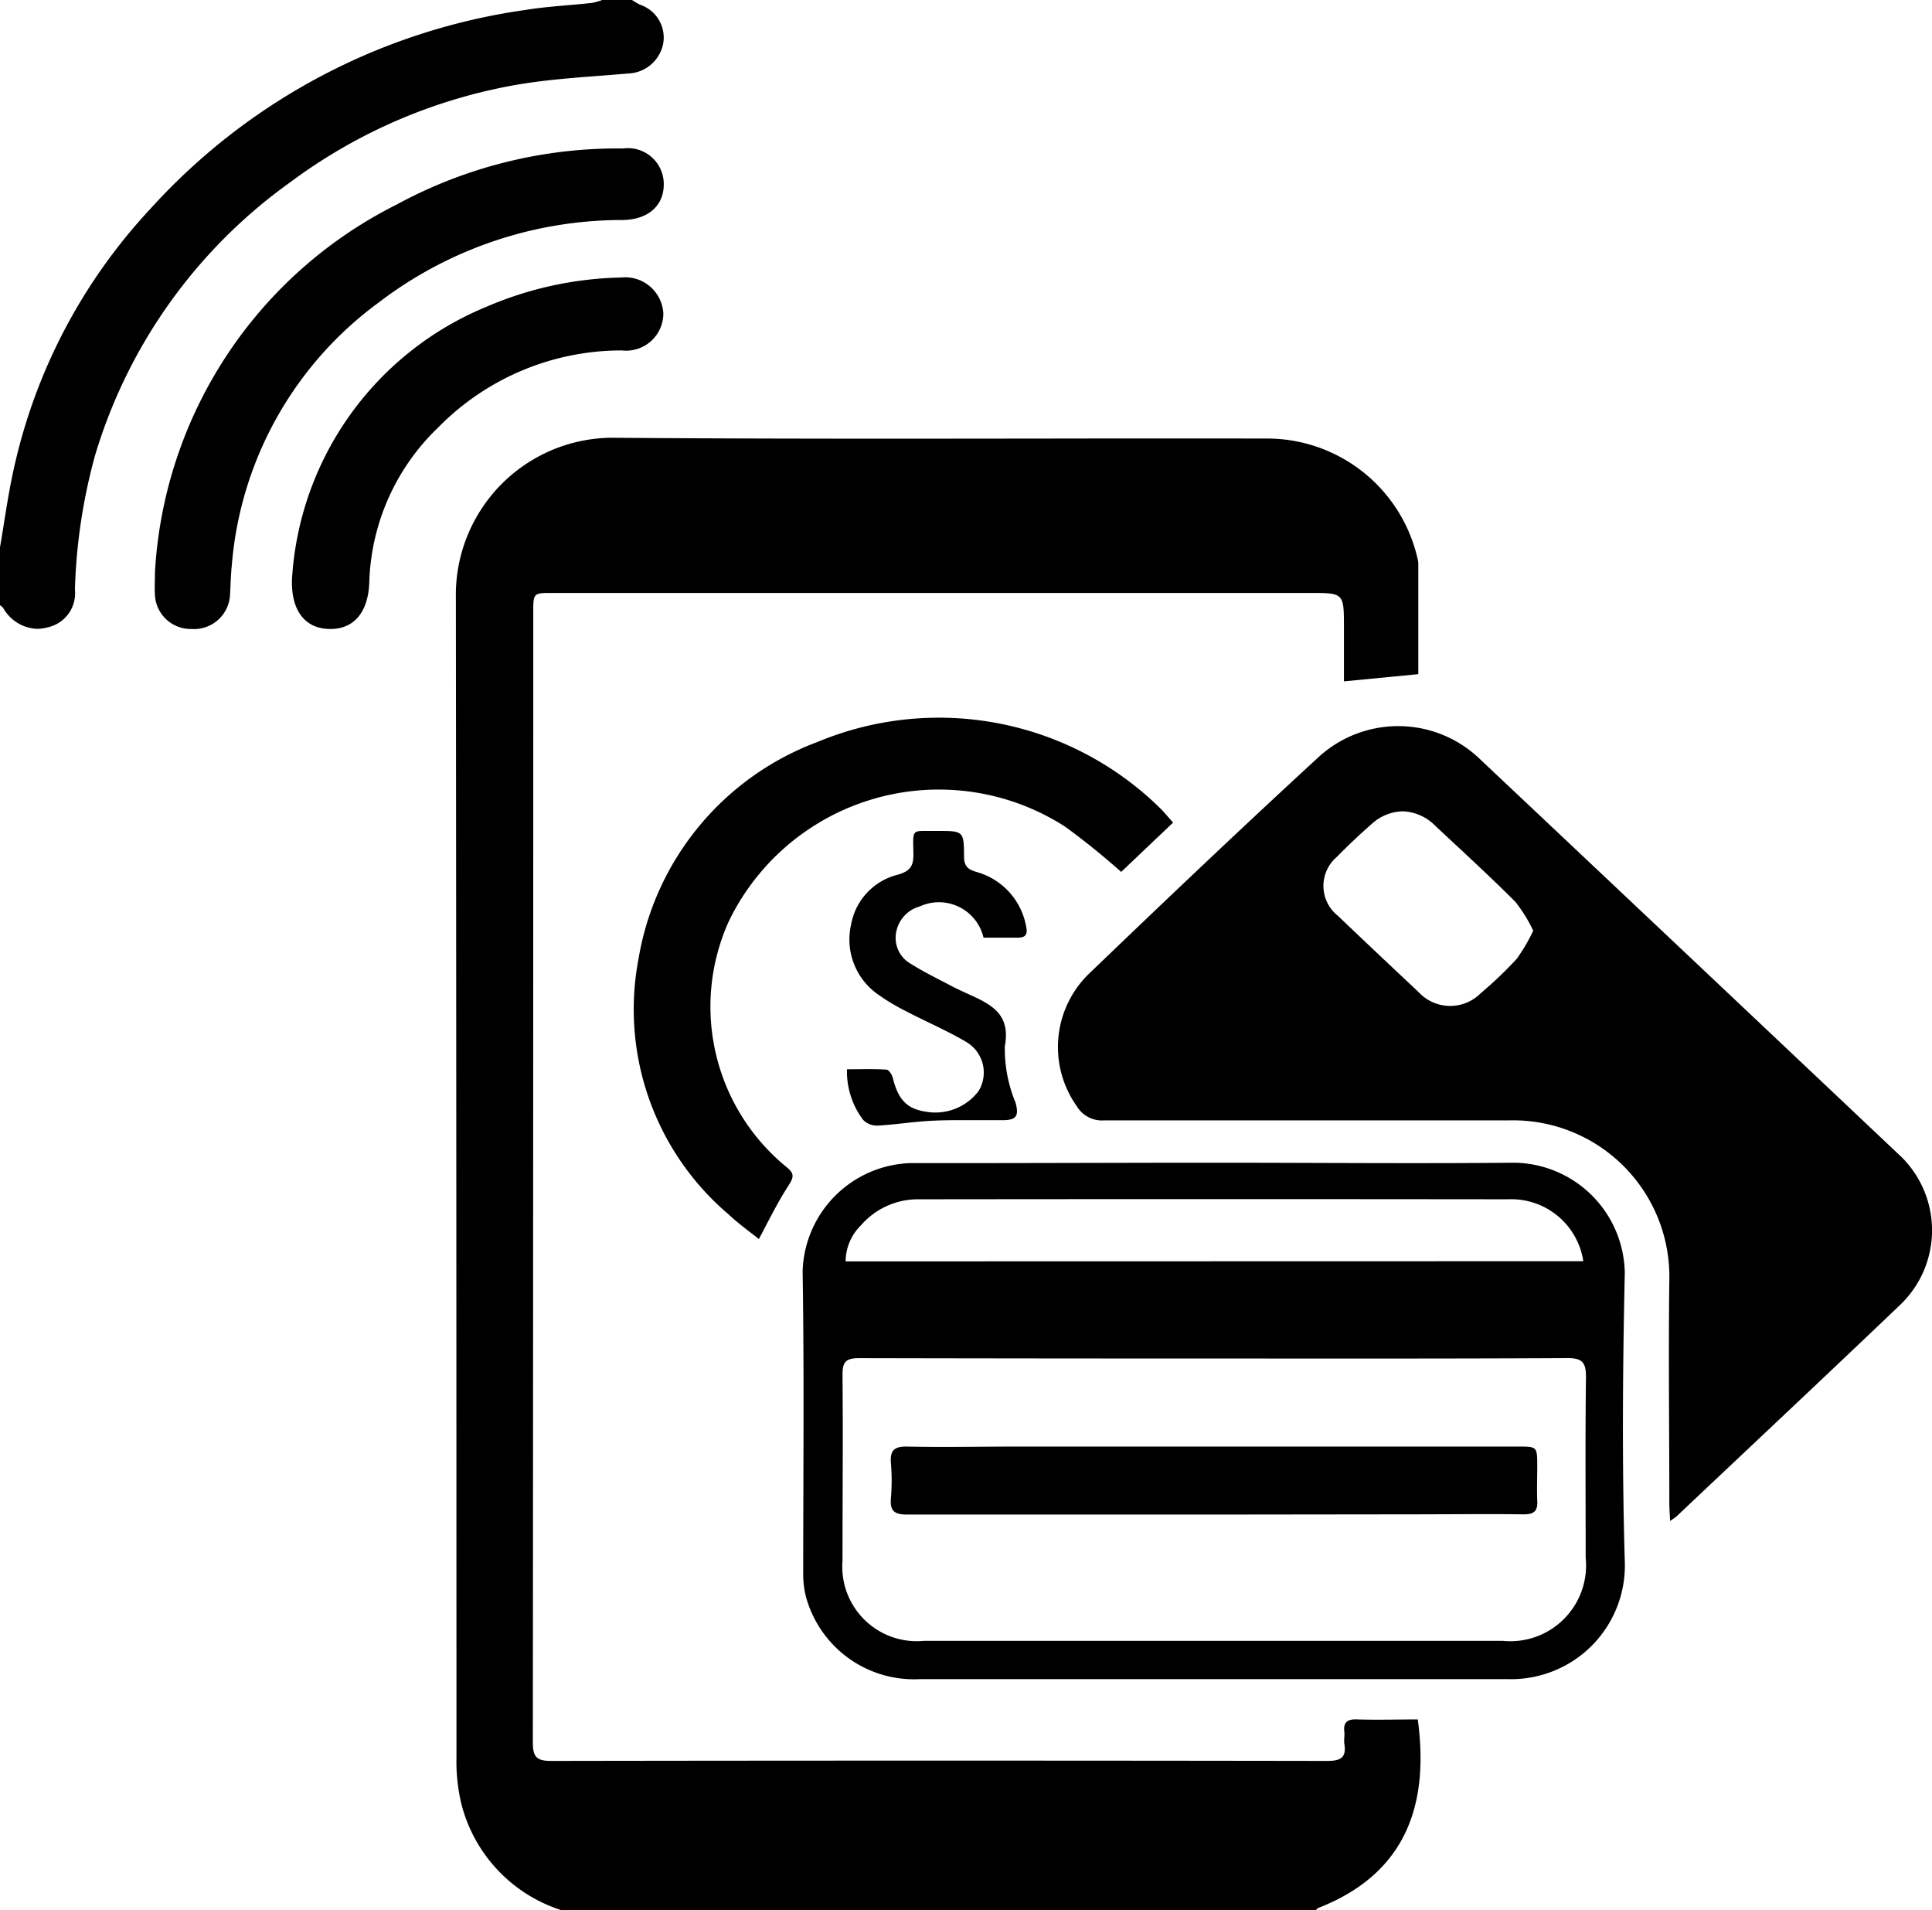 <svg xmlns="http://www.w3.org/2000/svg" width="68.648" height="67.86" viewBox="0 0 68.648 67.86">
  <path id="payment" d="M-8337.593-6302.864a6.466,6.466,0,0,1-.188-1.688q0-20.608-.021-41.217a5.583,5.583,0,0,1,5.718-5.679c5.3.042,10.613.033,15.919.027q3.573-.006,7.147,0a5.485,5.485,0,0,1,5.378,4.227.961.961,0,0,1,.035.2v3.943l-2.642.256v-1.912c0-1.229,0-1.229-1.22-1.229h-26.893c-.692,0-.692,0-.692.692q0,20.054-.015,40.133c0,.524.126.668.656.667q13.781-.022,27.566,0c.461,0,.691-.1.614-.6-.023-.134.01-.277,0-.413-.051-.371.115-.48.461-.461.717.021,1.438,0,2.146,0,.4,2.939-.348,5.455-3.541,6.7-.029.013-.048.046-.073.069l-26.8.012A5.349,5.349,0,0,1-8337.593-6302.864Zm37.206-4.485h-20.937a3.978,3.978,0,0,1-4.036-2.918,3.237,3.237,0,0,1-.1-.868c0-3.568.037-7.135-.021-10.7a3.962,3.962,0,0,1,3.855-3.847c3.585.006,7.179-.013,10.764-.013,3.55,0,7.1.034,10.651,0a3.978,3.978,0,0,1,3.943,3.921c-.075,3.409-.1,6.824,0,10.233a4.031,4.031,0,0,1-1.155,2.985,4.048,4.048,0,0,1-2.885,1.208Zm-23.677-10.822c.021,2.208,0,4.411,0,6.617a2.647,2.647,0,0,0,2.887,2.845h20.576a2.693,2.693,0,0,0,2.943-2.96c0-2.137-.017-4.273.011-6.412,0-.518-.13-.675-.66-.673-4.183.023-8.372.015-12.557.015h.006q-6.308,0-12.615-.013C-8323.934-6318.752-8324.067-6318.63-8324.063-6318.171Zm.656-5.3a1.8,1.8,0,0,0-.545,1.281l26.211-.006a2.588,2.588,0,0,0-2.675-2.2q-10.466-.012-20.933,0h-.035A2.679,2.679,0,0,0-8323.407-6323.473Zm28.723,9.9c0-2.654-.035-5.3,0-7.965a5.552,5.552,0,0,0-5.7-5.663h-14.378a1.044,1.044,0,0,1-.979-.508,3.628,3.628,0,0,1,.461-4.726c2.7-2.593,5.409-5.168,8.164-7.7a4.187,4.187,0,0,1,5.732.128q7.412,6.984,14.816,13.982a3.664,3.664,0,0,1,.075,5.388c-2.631,2.512-5.285,5-7.931,7.5a2.32,2.32,0,0,1-.233.164C-8294.669-6313.215-8294.685-6313.391-8294.685-6313.571Zm-10.579-24.155c-.428.374-.841.766-1.239,1.17a1.353,1.353,0,0,0,.04,2.088q1.422,1.356,2.857,2.7a1.53,1.53,0,0,0,2.225.046,13.807,13.807,0,0,0,1.271-1.214,6.108,6.108,0,0,0,.587-1v-.006a5.37,5.37,0,0,0-.631-1.019c-.922-.923-1.891-1.808-2.845-2.7a1.7,1.7,0,0,0-1.159-.517A1.683,1.683,0,0,0-8305.264-6337.726Zm-16.506,24.53c-.462,0-.612-.136-.574-.585a7.294,7.294,0,0,0,0-1.239c-.034-.444.106-.6.574-.591,1.293.029,2.585,0,3.879,0h17.835c.675,0,.675,0,.678.692,0,.413-.018.826,0,1.239.021.365-.122.478-.48.476-1.358-.017-2.722,0-4.082,0l-6.921.008Zm-6.385-10.7a9.557,9.557,0,0,1-3.157-9.042,9.98,9.98,0,0,1,6.349-7.7,11.219,11.219,0,0,1,12.229,2.392c.126.132.245.277.417.467l-1.845,1.753q-.951-.846-1.981-1.6a8.292,8.292,0,0,0-11.955,3.342,7.359,7.359,0,0,0,2.036,8.736c.291.23.274.36.084.656-.38.585-.692,1.22-1.057,1.908C-8327.4-6323.272-8327.8-6323.559-8328.154-6323.9Zm4.829-3.314a2.856,2.856,0,0,1-.579-1.805c.488,0,.948-.017,1.4.013.089,0,.21.19.233.314.187.74.494,1.071,1.126,1.172a1.927,1.927,0,0,0,1.92-.729,1.268,1.268,0,0,0,.141-.973,1.267,1.267,0,0,0-.6-.778c-.692-.407-1.442-.723-2.157-1.1a7.182,7.182,0,0,1-.971-.585,2.377,2.377,0,0,1-.948-2.464,2.23,2.23,0,0,1,1.678-1.786c.461-.138.547-.344.538-.761-.017-.8-.05-.793.5-.789.086,0,.188,0,.306,0h.053c.922,0,.935,0,.941.922,0,.332.148.447.428.531a2.459,2.459,0,0,1,1.77,1.9c.066.281.031.438-.292.438l-1.214,0a1.628,1.628,0,0,0-2.262-1.111,1.172,1.172,0,0,0-.848.95,1.058,1.058,0,0,0,.533,1.094c.479.3.991.549,1.494.813.258.132.526.248.793.373.735.348,1.234.732,1.046,1.747a5,5,0,0,0,.384,2c.117.446.042.612-.432.618-.327,0-.654,0-.983,0-.5,0-1-.006-1.5.017-.667.027-1.329.14-2,.176h-.016A.689.689,0,0,1-8323.325-6327.211Zm-23.859-17.446a1.272,1.272,0,0,1-1.309-1.195c-.017-.273,0-.549,0-.824a15.585,15.585,0,0,1,8.588-13.058,16.434,16.434,0,0,1,8.038-1.992,1.275,1.275,0,0,1,1.453,1.258c.009.775-.558,1.268-1.453,1.283a14.239,14.239,0,0,0-8.694,2.944,12.853,12.853,0,0,0-5.2,9.3c-.036.358-.045.721-.065,1.08a1.282,1.282,0,0,1-1.277,1.208Zm4.9,0c-.874-.008-1.377-.654-1.34-1.767a11.181,11.181,0,0,1,6.917-9.682,12.707,12.707,0,0,1,4.764-1.036,1.359,1.359,0,0,1,1.514,1.281,1.324,1.324,0,0,1-1.477,1.309,9.128,9.128,0,0,0-6.535,2.749,7.927,7.927,0,0,0-2.436,5.476c-.033,1.052-.524,1.671-1.386,1.671Zm-11.6-.744a.677.677,0,0,0-.115-.1v-2.057c.159-.922.282-1.845.479-2.736a19.751,19.751,0,0,1,4.841-9.263,22.147,22.147,0,0,1,13.354-7.091c.777-.127,1.57-.161,2.356-.25a2.251,2.251,0,0,0,.384-.109h1.033a2.272,2.272,0,0,0,.307.178,1.229,1.229,0,0,1,.807,1.395,1.315,1.315,0,0,1-1.241,1.044c-1.283.113-2.576.172-3.847.381a18.877,18.877,0,0,0-8.175,3.493,18.4,18.4,0,0,0-6.917,9.682,20.033,20.033,0,0,0-.719,4.78,1.237,1.237,0,0,1-.973,1.34,1.484,1.484,0,0,1-.38.052A1.446,1.446,0,0,1-8353.885-6345.4Z" transform="translate(8354 6367)"/>
</svg>
